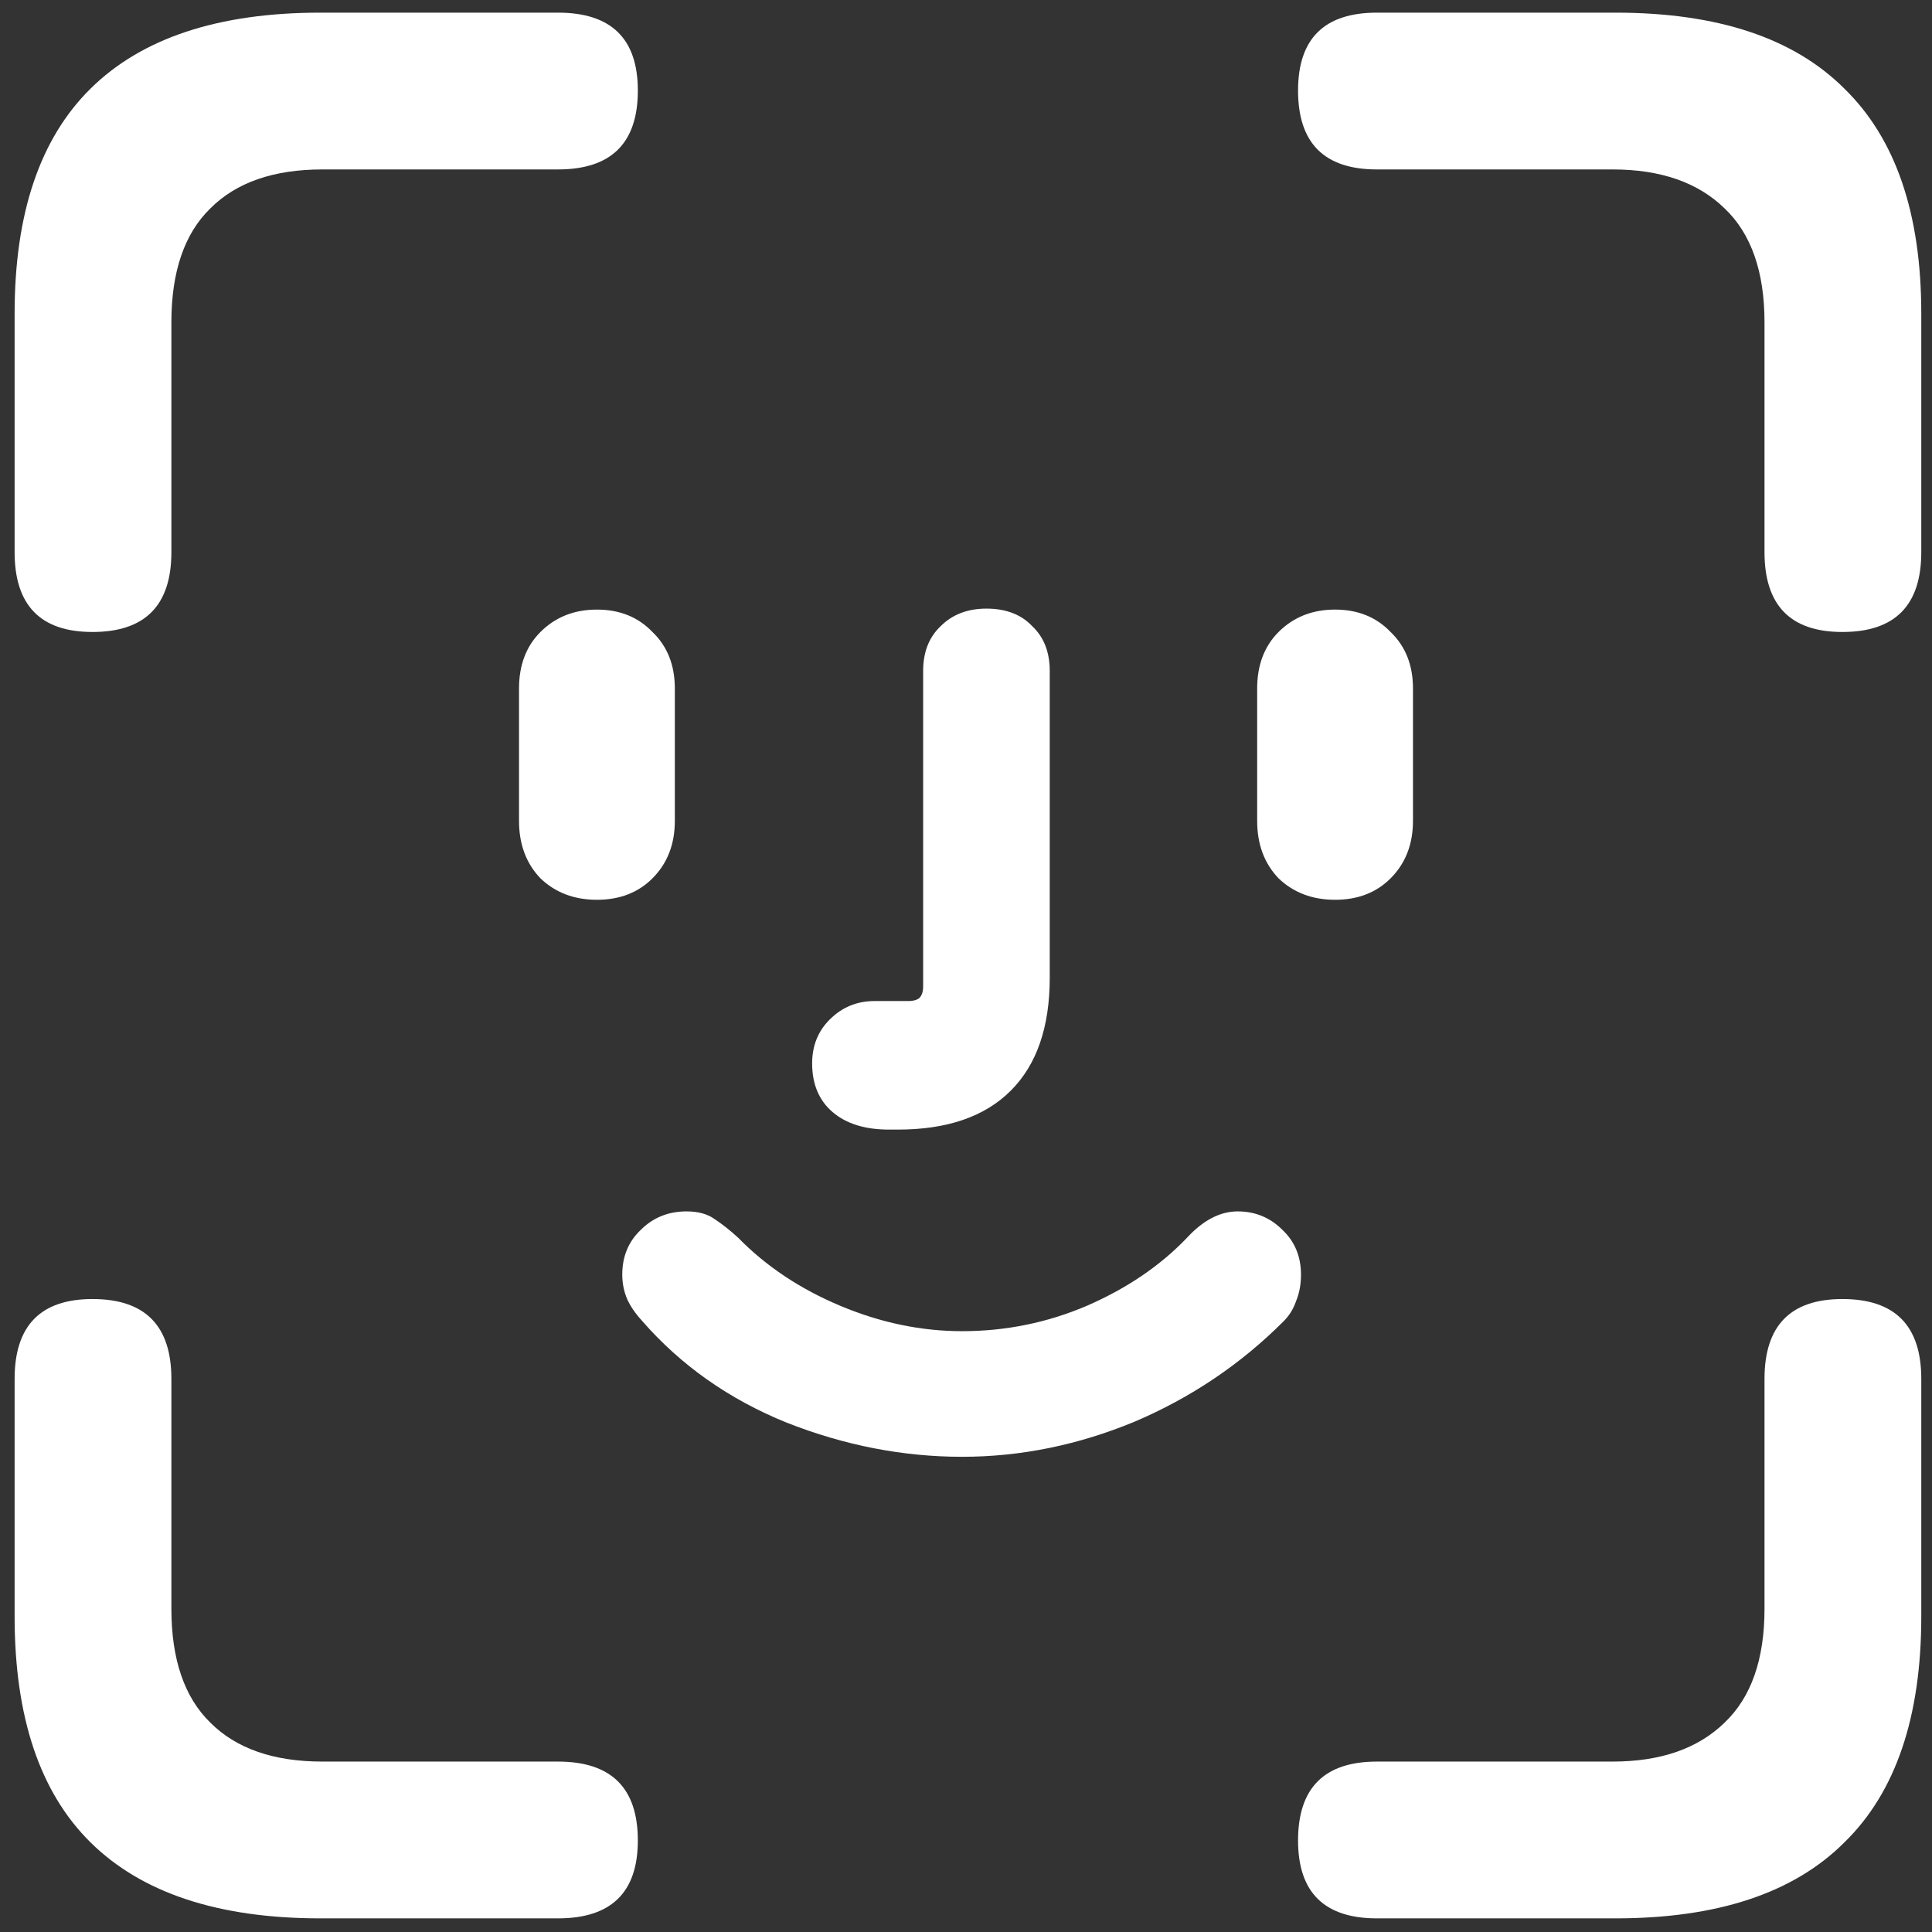 <svg width="124" height="124" viewBox="0 0 124 124" fill="none" xmlns="http://www.w3.org/2000/svg">
<rect x="0" y="0" width="124" height="124" fill="#333333" stroke="none"/>
<path d="M5.938 40.562C9.312 40.562 11 38.854 11 35.438V20.688C11 17.438 11.833 15 13.5 13.375C15.167 11.708 17.562 10.875 20.688 10.875H35.812C39.229 10.875 40.938 9.188 40.938 5.812C40.938 2.479 39.229 0.812 35.812 0.812H20.562C14.021 0.812 9.104 2.438 5.812 5.688C2.562 8.896 0.938 13.708 0.938 20.125V35.438C0.938 38.854 2.604 40.562 5.938 40.562ZM118.25 40.562C121.625 40.562 123.312 38.854 123.312 35.438V20.125C123.312 13.708 121.667 8.896 118.375 5.688C115.125 2.438 110.229 0.812 103.688 0.812H88.375C85 0.812 83.312 2.479 83.312 5.812C83.312 9.188 85 10.875 88.375 10.875H103.5C106.583 10.875 108.979 11.708 110.688 13.375C112.396 15 113.25 17.438 113.25 20.688V35.438C113.25 38.854 114.917 40.562 118.25 40.562ZM20.562 123.125H35.812C39.229 123.125 40.938 121.458 40.938 118.125C40.938 114.75 39.229 113.062 35.812 113.062H20.688C17.562 113.062 15.167 112.229 13.5 110.562C11.833 108.938 11 106.5 11 103.25V88.5C11 85.083 9.312 83.375 5.938 83.375C2.604 83.375 0.938 85.083 0.938 88.5V103.75C0.938 110.208 2.562 115.042 5.812 118.25C9.104 121.5 14.021 123.125 20.562 123.125ZM88.375 123.125H103.688C110.229 123.125 115.125 121.5 118.375 118.25C121.667 115.042 123.312 110.208 123.312 103.75V88.5C123.312 85.083 121.625 83.375 118.25 83.375C114.917 83.375 113.25 85.083 113.25 88.5V103.25C113.25 106.5 112.396 108.938 110.688 110.562C108.979 112.229 106.583 113.062 103.5 113.062H88.375C85 113.062 83.312 114.75 83.312 118.125C83.312 121.458 85 123.125 88.375 123.125ZM38.312 57.75C39.771 57.75 40.958 57.292 41.875 56.375C42.833 55.417 43.312 54.188 43.312 52.688V44.188C43.312 42.688 42.833 41.479 41.875 40.562C40.958 39.604 39.771 39.125 38.312 39.125C36.854 39.125 35.646 39.604 34.688 40.562C33.771 41.479 33.312 42.688 33.312 44.188V52.688C33.312 54.188 33.771 55.417 34.688 56.375C35.646 57.292 36.854 57.75 38.312 57.75ZM57.062 72.5C57.146 72.5 57.229 72.5 57.312 72.5C57.438 72.5 57.542 72.5 57.625 72.5C60.792 72.5 63.208 71.667 64.875 70C66.542 68.333 67.375 65.917 67.375 62.75V43.062C67.375 41.854 67 40.896 66.25 40.188C65.542 39.438 64.562 39.062 63.312 39.062C62.104 39.062 61.125 39.438 60.375 40.188C59.625 40.896 59.25 41.854 59.25 43.062V63.312C59.25 63.646 59.167 63.896 59 64.062C58.833 64.188 58.604 64.25 58.312 64.25H56.125C55 64.25 54.042 64.646 53.25 65.438C52.5 66.188 52.125 67.125 52.125 68.25C52.125 69.583 52.562 70.625 53.438 71.375C54.312 72.125 55.521 72.5 57.062 72.5ZM85.688 57.75C87.146 57.75 88.333 57.292 89.25 56.375C90.208 55.417 90.688 54.188 90.688 52.688V44.188C90.688 42.688 90.208 41.479 89.25 40.562C88.333 39.604 87.146 39.125 85.688 39.125C84.229 39.125 83.021 39.604 82.062 40.562C81.146 41.479 80.688 42.688 80.688 44.188V52.688C80.688 54.188 81.146 55.417 82.062 56.375C83.021 57.292 84.229 57.75 85.688 57.75ZM61.75 93.5C65.5 93.5 69.188 92.75 72.812 91.25C76.438 89.708 79.625 87.562 82.375 84.812C82.75 84.438 83.021 84 83.188 83.5C83.396 83 83.5 82.438 83.5 81.812C83.5 80.646 83.104 79.688 82.312 78.938C81.521 78.146 80.562 77.75 79.438 77.75C78.312 77.75 77.229 78.312 76.188 79.438C74.479 81.229 72.333 82.688 69.75 83.812C67.208 84.896 64.542 85.438 61.75 85.438C59.125 85.438 56.521 84.896 53.938 83.812C51.354 82.729 49.167 81.271 47.375 79.438C46.875 78.979 46.375 78.583 45.875 78.25C45.417 77.917 44.812 77.75 44.062 77.75C42.896 77.75 41.917 78.146 41.125 78.938C40.333 79.688 39.938 80.646 39.938 81.812C39.938 82.354 40.042 82.875 40.25 83.375C40.458 83.833 40.771 84.292 41.188 84.75C43.688 87.625 46.792 89.812 50.5 91.312C54.208 92.771 57.958 93.5 61.75 93.5Z" fill="white"/>
</svg>
